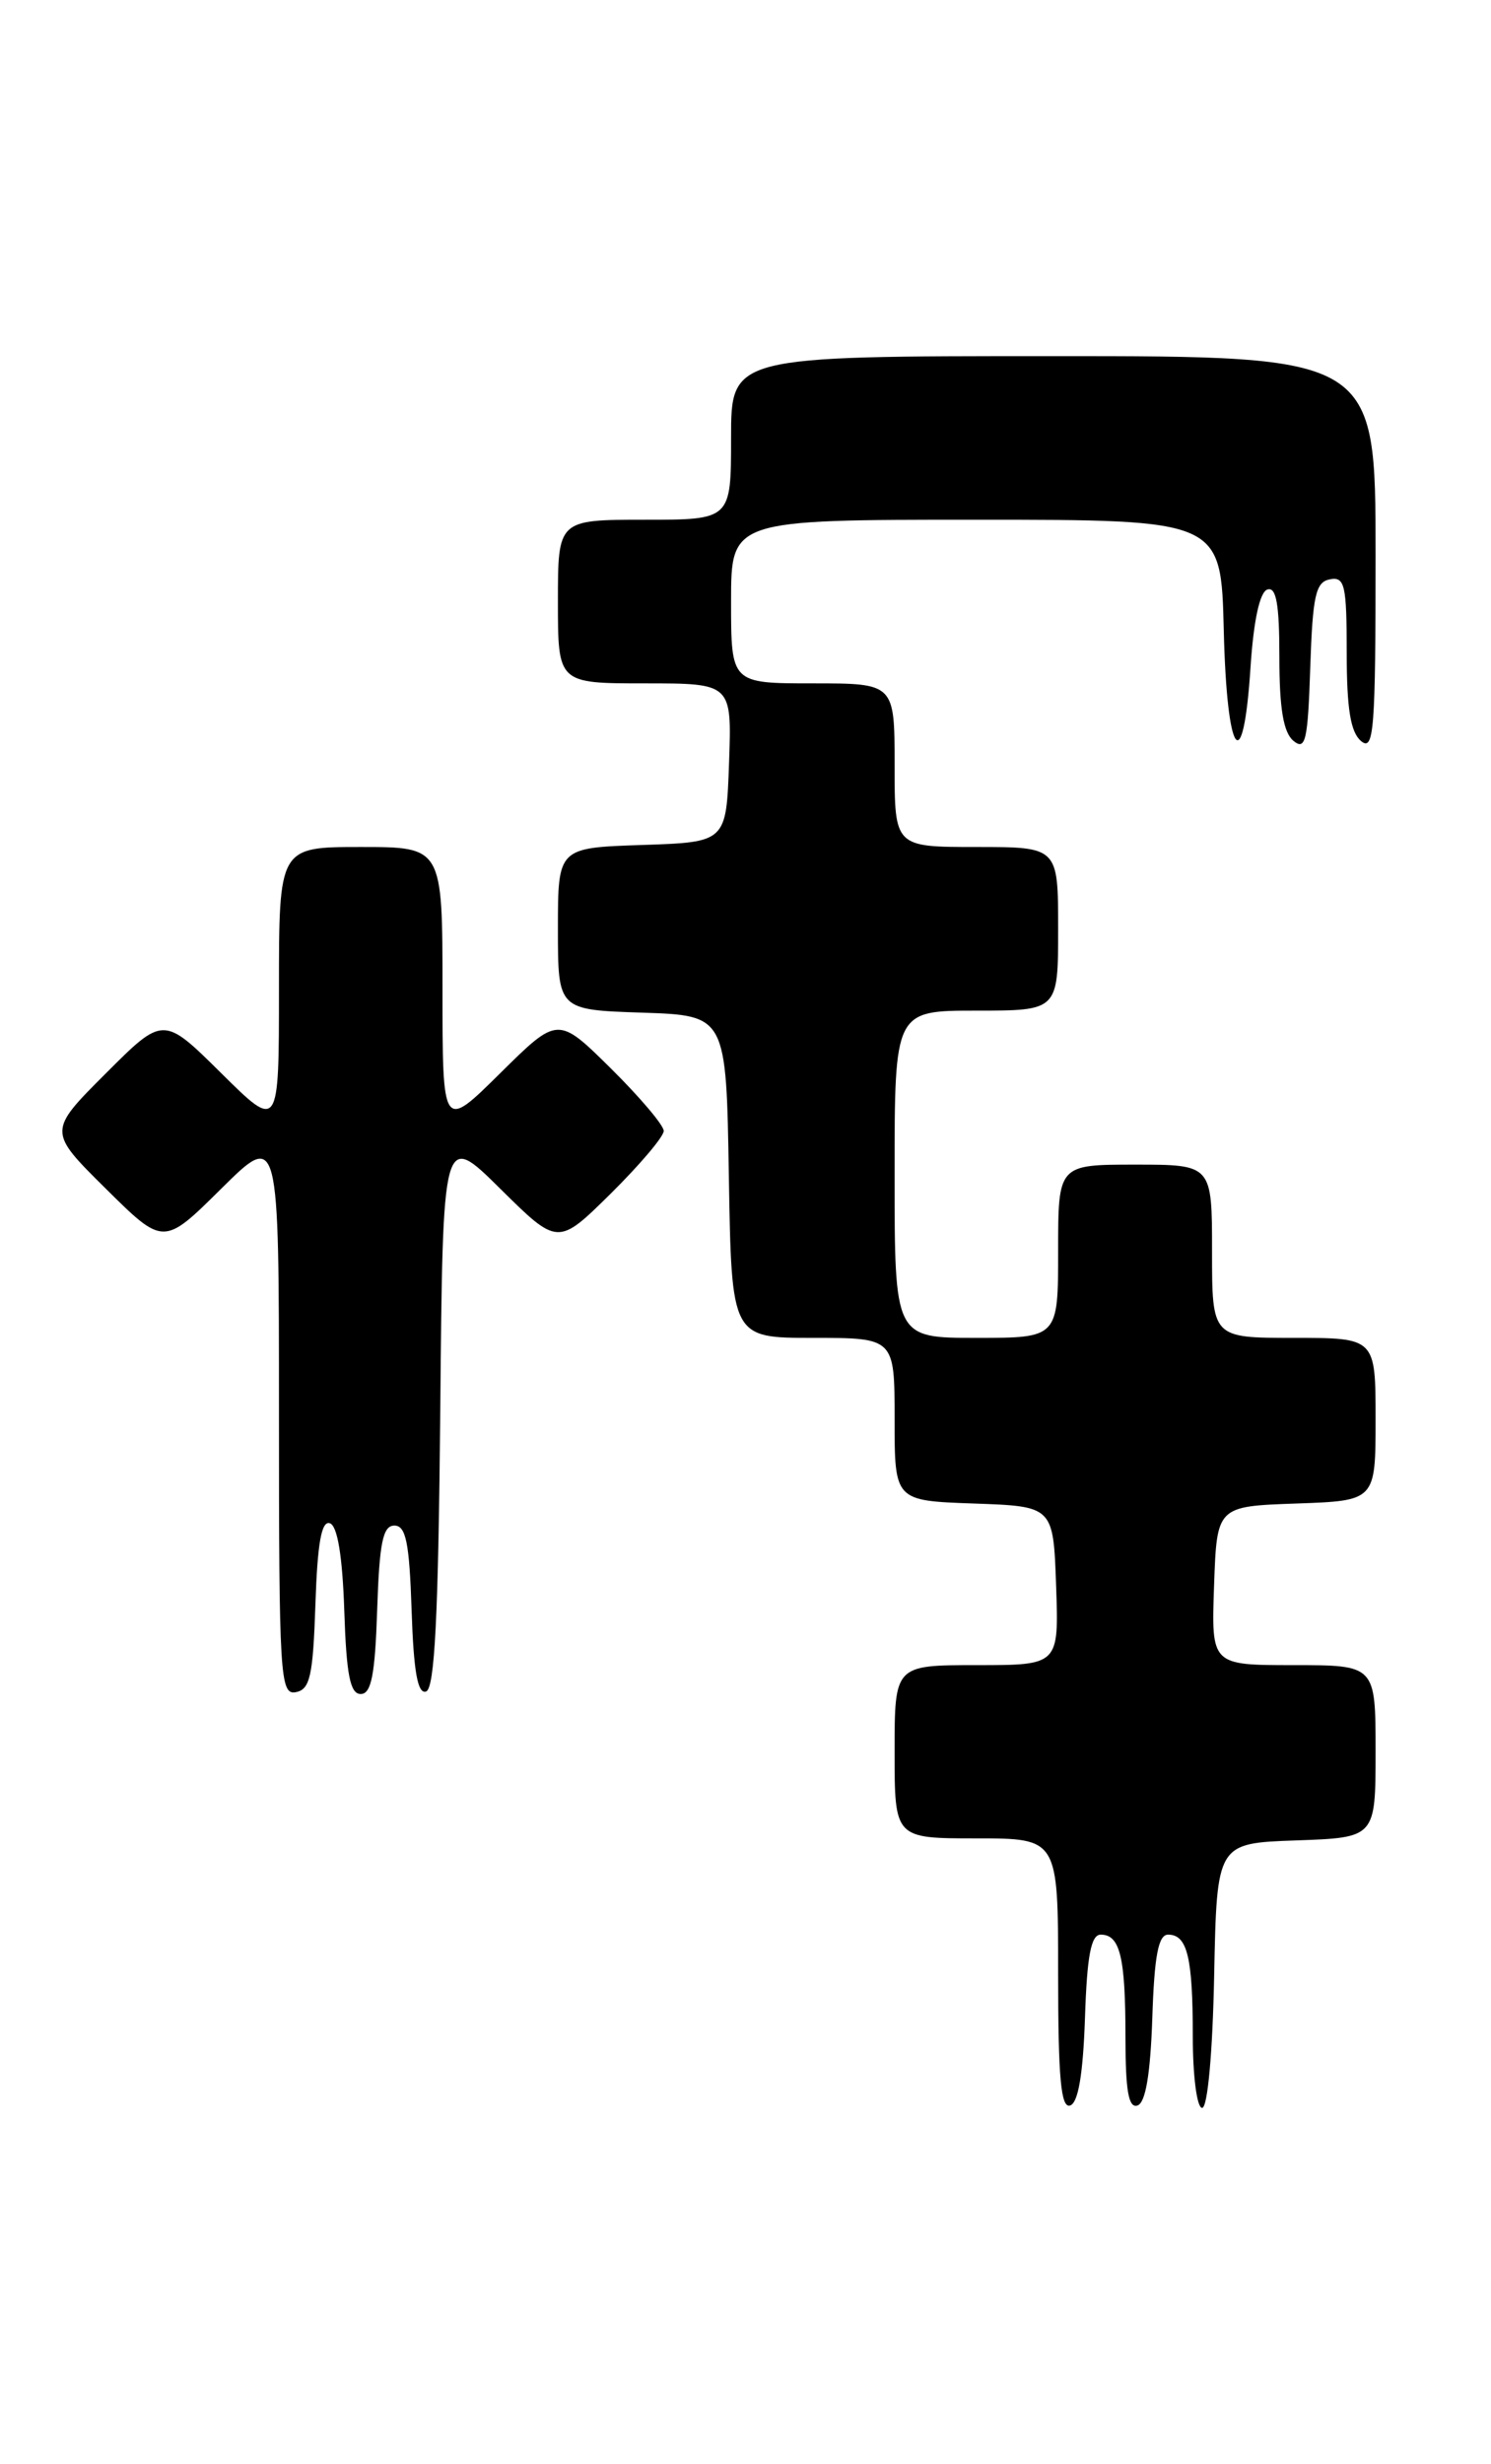 <?xml version="1.0" encoding="UTF-8" standalone="no"?>
<!DOCTYPE svg PUBLIC "-//W3C//DTD SVG 1.1//EN" "http://www.w3.org/Graphics/SVG/1.1/DTD/svg11.dtd" >
<svg xmlns="http://www.w3.org/2000/svg" xmlns:xlink="http://www.w3.org/1999/xlink" version="1.1" viewBox="0 0 155 256">
 <g >
 <path fill="currentColor"
d=" M 112.79 209.67 C 113.00 203.19 113.42 201.00 114.43 201.00 C 116.44 201.00 117.00 203.33 117.00 211.67 C 117.00 217.22 117.32 219.06 118.25 218.75 C 119.09 218.47 119.59 215.50 119.79 209.67 C 120.00 203.19 120.42 201.00 121.43 201.00 C 123.43 201.00 124.00 203.33 124.00 211.58 C 124.00 215.72 124.43 219.00 124.97 219.00 C 125.54 219.00 126.06 213.29 126.22 205.25 C 126.50 191.50 126.50 191.50 134.75 191.21 C 143.00 190.92 143.00 190.92 143.00 181.96 C 143.00 173.00 143.00 173.00 134.46 173.00 C 125.92 173.00 125.92 173.00 126.21 164.75 C 126.50 156.50 126.50 156.50 134.75 156.21 C 143.00 155.92 143.00 155.92 143.00 147.46 C 143.00 139.00 143.00 139.00 134.50 139.00 C 126.00 139.00 126.00 139.00 126.00 130.00 C 126.00 121.00 126.00 121.00 118.00 121.00 C 110.00 121.00 110.00 121.00 110.00 130.00 C 110.00 139.00 110.00 139.00 101.50 139.00 C 93.00 139.00 93.00 139.00 93.00 122.00 C 93.00 105.00 93.00 105.00 101.50 105.00 C 110.00 105.00 110.00 105.00 110.00 96.50 C 110.00 88.00 110.00 88.00 101.50 88.00 C 93.00 88.00 93.00 88.00 93.00 79.50 C 93.00 71.00 93.00 71.00 84.50 71.00 C 76.00 71.00 76.00 71.00 76.00 62.50 C 76.00 54.00 76.00 54.00 101.47 54.00 C 126.94 54.00 126.94 54.00 127.22 65.50 C 127.54 78.71 129.24 81.05 130.00 69.34 C 130.32 64.46 130.96 61.51 131.75 61.25 C 132.68 60.94 133.00 62.77 133.00 68.29 C 133.00 73.61 133.42 76.10 134.46 76.97 C 135.72 78.01 135.96 76.96 136.21 69.35 C 136.46 61.87 136.77 60.47 138.25 60.19 C 139.80 59.89 140.00 60.77 140.00 67.80 C 140.00 73.65 140.40 76.08 141.50 77.00 C 142.83 78.10 143.00 75.84 143.00 57.62 C 143.00 37.00 143.00 37.00 109.50 37.00 C 76.00 37.00 76.00 37.00 76.00 45.50 C 76.00 54.00 76.00 54.00 67.00 54.00 C 58.00 54.00 58.00 54.00 58.00 62.50 C 58.00 71.00 58.00 71.00 67.04 71.00 C 76.08 71.00 76.08 71.00 75.79 79.25 C 75.50 87.50 75.50 87.50 66.75 87.79 C 58.00 88.08 58.00 88.08 58.00 96.50 C 58.00 104.92 58.00 104.92 66.75 105.21 C 75.50 105.50 75.50 105.50 75.77 122.25 C 76.05 139.00 76.05 139.00 84.52 139.00 C 93.00 139.00 93.00 139.00 93.00 147.46 C 93.00 155.92 93.00 155.92 101.25 156.21 C 109.50 156.50 109.50 156.50 109.79 164.75 C 110.08 173.00 110.08 173.00 101.54 173.00 C 93.00 173.00 93.00 173.00 93.00 182.00 C 93.00 191.00 93.00 191.00 101.50 191.00 C 110.00 191.00 110.00 191.00 110.00 205.08 C 110.00 215.90 110.29 219.07 111.25 218.75 C 112.09 218.47 112.59 215.50 112.79 209.67 Z  M 32.79 166.67 C 33.00 160.32 33.42 157.97 34.29 158.26 C 35.08 158.52 35.60 161.66 35.79 167.33 C 36.01 174.02 36.40 176.00 37.50 176.00 C 38.60 176.00 38.99 174.01 39.21 167.25 C 39.44 160.27 39.80 158.50 41.00 158.50 C 42.20 158.50 42.56 160.28 42.79 167.32 C 43.00 173.68 43.42 176.03 44.29 175.74 C 45.19 175.44 45.57 167.96 45.77 146.46 C 46.03 117.59 46.03 117.59 52.01 123.51 C 58.00 129.43 58.00 129.43 63.50 124.00 C 66.52 121.01 69.00 118.09 69.00 117.50 C 69.00 116.91 66.52 113.99 63.50 111.00 C 58.00 105.57 58.00 105.57 52.00 111.50 C 46.00 117.44 46.00 117.44 46.00 102.72 C 46.00 88.00 46.00 88.00 37.50 88.00 C 29.00 88.00 29.00 88.00 29.00 102.72 C 29.00 117.44 29.00 117.44 22.99 111.49 C 16.98 105.54 16.98 105.54 10.98 111.54 C 4.98 117.54 4.98 117.54 10.99 123.49 C 17.00 129.44 17.00 129.44 23.00 123.50 C 29.00 117.56 29.00 117.56 29.00 146.85 C 29.00 174.21 29.12 176.12 30.75 175.81 C 32.23 175.53 32.54 174.13 32.79 166.67 Z "/>
</g>
</svg>